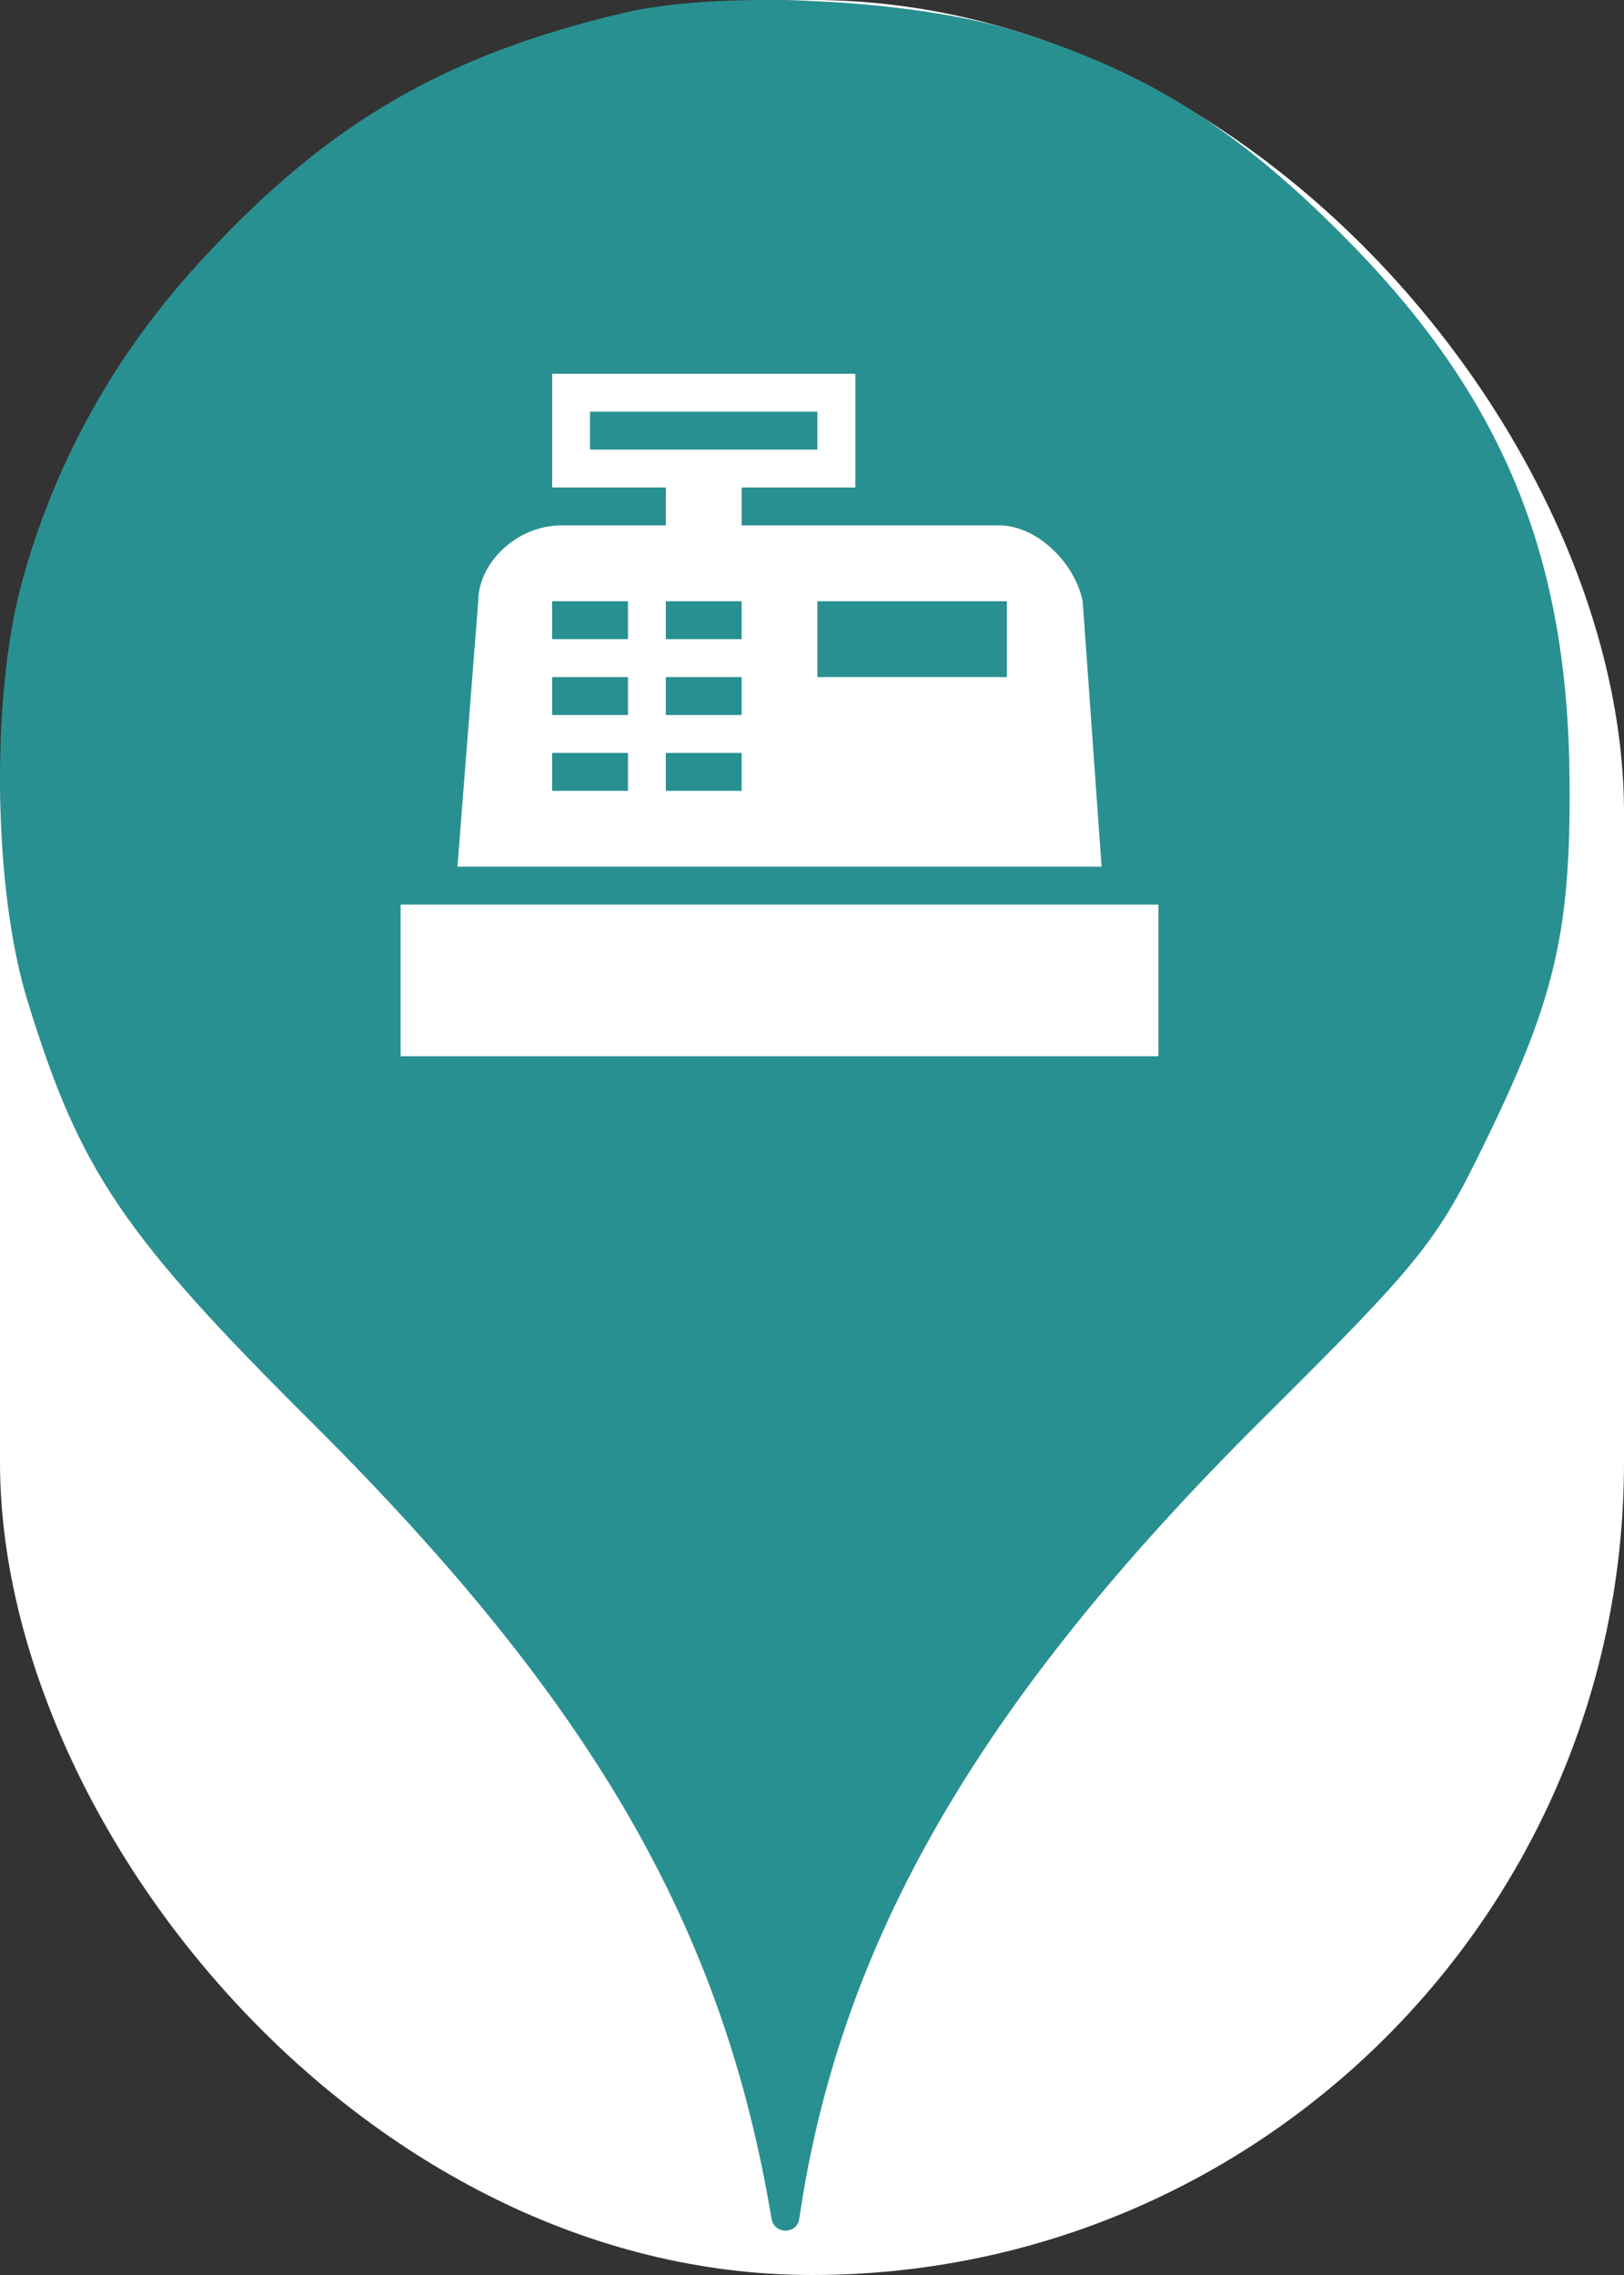 <svg xmlns="http://www.w3.org/2000/svg" viewBox="0 0 25 35" height="35" width="25"><rect x="0" y="0" width="25" height="35" fill="#333333" stroke="none"/><title>atm.svg</title><rect fill="none" x="0" y="0" width="25" height="35"></rect><rect x="0" y="0" width="25" height="35" rx="12.5" ry="12.5" fill="#ffffff"></rect><path fill="#299091" transform="translate(0 0)" d="M3.184 3.913C5.086 1.869 6.882 0.838 9.602 0.198C11.113 -0.158 14.046 -0.016 15.646 0.482C17.655 1.104 19.042 1.975 20.713 3.664C23.131 6.1 24.144 8.553 24.162 12.037C24.18 14.331 23.931 15.38 22.882 17.531C22.117 19.113 21.886 19.398 19.38 21.886C15.06 26.189 12.926 29.886 12.304 34.135C12.27 34.379 11.918 34.378 11.877 34.135C11.131 29.655 9.122 26.189 4.82 21.904C1.886 18.989 1.229 18.011 0.429 15.415C-0.105 13.709 -0.14 10.758 0.322 9.015C0.837 7.095 1.797 5.389 3.184 3.913ZM17.833 13.917H6.167V16.25H17.833V13.917ZM10.25 8.083H8.646C7.946 8.083 7.362 8.667 7.362 9.25L7.042 13.333H16.958L16.667 9.25C16.55 8.667 15.967 8.083 15.383 8.083H11.417V7.5H13.167V5.75H8.5V7.5H10.25V8.083ZM15.5 10.417H12.583V9.25H15.5V10.417ZM8.5 9.833V9.25H9.667V9.833H8.5ZM10.25 9.833V9.25H11.417V9.833H10.25ZM8.5 11V10.417H9.667V11H8.5ZM10.25 11V10.417H11.417V11H10.25ZM8.5 12.167V11.583H9.667V12.167H8.5ZM10.25 12.167V11.583H11.417V12.167H10.25ZM9.083 6.917V6.333H12.583V6.917H9.083Z"></path></svg>